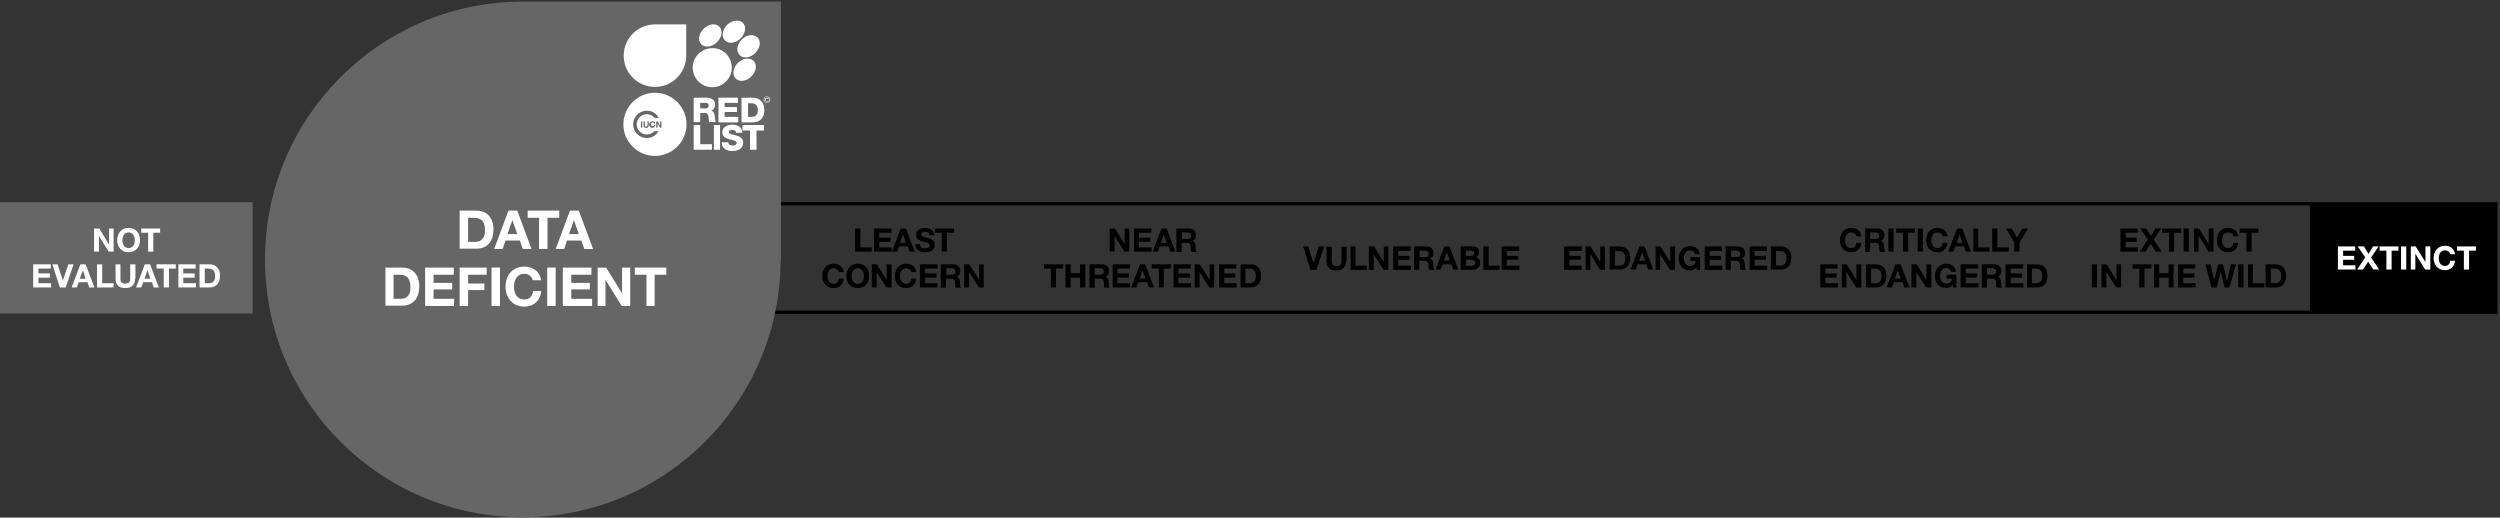 <svg xmlns="http://www.w3.org/2000/svg" id="Layer_1" x="0" y="0" version="1.1" viewBox="0 0 768 159" xml:space="preserve"><rect x="0" y="0" width="768" height="159" fill="#333333" stroke="none"/><style>.st0{fill:#666}.st1{fill:none;stroke:#000}.st2{fill:#fff}</style><title>category-scale_dd</title><g id="Page-1"><g id="category-scale_dd"><path id="Fill-1" d="M709.6 96.3h57.6V62.4h-57.6z"/><path id="Fill-2" d="M0 96.3h77.6V62.1H0z" class="st0"/><path id="Stroke-3" d="M163.3 95.9h603.9M163.3 62.6h603.9" class="st1"/><path id="Fill-5" d="M28.9 70.2h1.6l2.9 4.8h.1v-4.8h1.4v7.1h-1.5l-3-4.8v4.8h-1.5v-7.1" class="st2"/><path id="Fill-6" d="M39.5 76.2c1.4 0 1.9-1.2 1.9-2.4s-.5-2.4-1.9-2.4-1.9 1.2-1.9 2.4.5 2.4 1.9 2.4zm0-6.2c2.2 0 3.5 1.6 3.5 3.8 0 2.1-1.3 3.7-3.5 3.7S36 75.8 36 73.8c0-2.1 1.3-3.8 3.5-3.8z" class="st2"/><path id="Fill-7" d="M45.5 71.5h-2.1v-1.3h5.8v1.3h-2.1v5.8h-1.6v-5.8" class="st2"/><path id="Fill-8" d="M10.2 81.2h5.4v1.3h-3.8V84h3.5v1.3h-3.5V87h3.9v1.3h-5.5v-7.1" class="st2"/><path id="Fill-9" d="M20.2 88.3h-1.8l-2.3-7.1h1.6l1.6 5 1.7-5h1.6l-2.4 7.1" class="st2"/><path id="Fill-10" d="M24.5 85.6h1.8l-.8-2.6-1 2.6zm.2-4.4h1.6l2.7 7.1h-1.6l-.5-1.6h-2.7l-.6 1.6H22l2.7-7.1z" class="st2"/><path id="Fill-11" d="M29.8 81.2h1.6V87h3.5v1.3h-5.1v-7.1" class="st2"/><path id="Fill-12" d="M41.5 85.6c0 1.9-1.1 2.9-3 2.9s-3-.9-3-2.9v-4.4H37v4.4c0 .8.2 1.5 1.5 1.5 1.1 0 1.5-.5 1.5-1.5v-4.4h1.6v4.4" class="st2"/><path id="Fill-13" d="M44.4 85.6h1.8l-.9-2.6-.9 2.6zm.1-4.4h1.6l2.7 7.1h-1.6l-.5-1.6H44l-.6 1.6h-1.6l2.7-7.1z" class="st2"/><path id="Fill-14" d="M50.3 82.5h-2.2v-1.3H54v1.3h-2.1v5.8h-1.6v-5.8" class="st2"/><path id="Fill-15" d="M54.8 81.2h5.3v1.3h-3.8V84h3.5v1.3h-3.5V87h3.9v1.3h-5.4v-7.1" class="st2"/><path id="Fill-16" d="M62.9 87h1.4c.9 0 1.8-.6 1.8-2.1 0-1.4-.5-2.4-2.1-2.4h-1.1V87zm-1.6-5.8h3.1c1.8 0 3.2 1.2 3.2 3.5 0 2.1-1.1 3.6-3.2 3.6h-3.1v-7.1z" class="st2"/><path id="Fill-19" d="M404.4 82.9h-1.8l-2.3-7.2h1.6l1.6 5.1 1.6-5.1h1.7l-2.4 7.2"/><path id="Fill-20" d="M413.5 80.2c0 1.9-1.1 2.9-3 2.9s-3-.9-3-2.9v-4.4h1.6v4.4c0 .8.2 1.5 1.5 1.5 1.1 0 1.5-.5 1.5-1.5v-4.4h1.6v4.4"/><path id="Fill-21" d="M414.9 75.7h1.5v5.9h3.5v1.3h-5v-7.2"/><path id="Fill-22" d="M420.5 75.7h1.6l3 4.8v-4.8h1.4v7.2H425l-3-4.8v4.8h-1.5v-7.2"/><path id="Fill-23" d="M428 75.7h5.3v1.4h-3.8v1.5h3.5v1.2h-3.5v1.8h3.9v1.3H428v-7.2"/><path id="Fill-24" d="M436.1 79h1.7c.7 0 1.1-.3 1.1-1s-.4-1-1.1-1h-1.7v2zm-1.6-3.3h3.8c1.3 0 2.1.9 2.1 2 0 .8-.3 1.5-1.1 1.8.8.2 1 .9 1 1.7 0 .4 0 1.3.3 1.7H439c-.2-.4-.2-1.1-.2-1.7-.1-.7-.4-1.1-1.2-1.1H436v2.8h-1.6v-7.2h.1z"/><path id="Fill-25" d="M443.6 80.1h1.8l-.9-2.6-.9 2.6zm.1-4.4h1.6l2.7 7.1h-1.6l-.5-1.6h-2.7l-.6 1.6H441l2.7-7.1z"/><path id="Fill-26" d="M450.3 81.7h1.7c.6 0 1.2-.2 1.2-.9s-.5-1-1.1-1h-1.7v1.9h-.1zm0-3.1h1.6c.5 0 1-.2 1-.8 0-.7-.5-.8-1.1-.8h-1.5v1.6zm-1.6-2.9h3.4c1.4 0 2.3.4 2.3 1.8 0 .7-.3 1.2-1 1.5.9.2 1.3.9 1.3 1.8 0 1.4-1.2 2.1-2.5 2.1h-3.5v-7.2z"/><path id="Fill-27" d="M455.7 75.7h1.6v5.9h3.4v1.3h-5v-7.2"/><path id="Fill-28" d="M461.3 75.7h5.4v1.4h-3.8v1.5h3.5v1.2h-3.5v1.8h3.9v1.3h-5.5v-7.2"/><path id="Fill-31" d="M480.5 75.7h5.4v1.4h-3.8v1.5h3.5v1.2h-3.5v1.8h3.8v1.3h-5.4v-7.2"/><path id="Fill-32" d="M487.1 75.7h1.5l3 4.8v-4.8h1.5v7.2h-1.6l-2.9-4.8v4.8h-1.5v-7.2"/><path id="Fill-33" d="M496.1 81.6h1.4c.9 0 1.8-.6 1.8-2.1 0-1.4-.5-2.4-2.1-2.4h-1.1v4.5zm-1.6-5.9h3.1c1.8 0 3.2 1.2 3.2 3.5 0 2.1-1.1 3.6-3.2 3.6h-3.1v-7.1z"/><path id="Fill-34" d="M503.5 80.1h1.9l-.9-2.6-1 2.6zm.1-4.4h1.6l2.7 7.1h-1.6l-.5-1.6h-2.7l-.6 1.6h-1.6l2.7-7.1z"/><path id="Fill-35" d="M508.6 75.7h1.5l3 4.8v-4.8h1.5v7.2H513l-3-4.8v4.8h-1.4v-7.2"/><path id="Fill-36" d="M521.2 82.1c-.5.7-1.3 1-2 1-2.2 0-3.5-1.6-3.5-3.7s1.3-3.8 3.5-3.8c1.5 0 2.8.9 3 2.5h-1.5c-.2-.8-.8-1.2-1.5-1.2-1.4 0-1.9 1.2-1.9 2.4s.5 2.4 1.9 2.4c1 0 1.6-.5 1.7-1.5h-1.6V79h3v3.9h-1l-.1-.8"/><path id="Fill-37" d="M523.7 75.7h5.3v1.4h-3.8v1.5h3.5v1.2h-3.5v1.8h3.9v1.3h-5.4v-7.2"/><path id="Fill-38" d="M531.8 79h1.7c.7 0 1.1-.3 1.1-1s-.4-1-1.1-1h-1.7v2zm-1.6-3.3h3.8c1.3 0 2.1.9 2.1 2 0 .8-.3 1.5-1.1 1.8.8.2 1 .9 1 1.7 0 .4 0 1.3.3 1.7h-1.6c-.2-.4-.2-1.1-.2-1.7-.1-.7-.4-1.1-1.2-1.1h-1.6v2.8h-1.6v-7.2h.1z"/><path id="Fill-39" d="M537.5 75.7h5.3v1.4H539v1.5h3.5v1.2H539v1.8h3.9v1.3h-5.4v-7.2"/><path id="Fill-40" d="M545.6 81.6h1.4c.9 0 1.8-.6 1.8-2.1 0-1.4-.5-2.4-2.1-2.4h-1.1v4.5zm-1.6-5.9h3.1c1.8 0 3.2 1.2 3.2 3.5 0 2.1-1.1 3.6-3.2 3.6H544v-7.1z"/><path id="Fill-43" d="M651.4 70.2h5.3v1.3H653V73h3.4v1.3H653V76h3.8v1.3h-5.4v-7.1"/><path id="Fill-44" d="M659.8 73.6l-2.3-3.4h1.8l1.4 2.3 1.5-2.3h1.7l-2.3 3.4 2.5 3.7h-1.9l-1.5-2.4-1.6 2.4h-1.8l2.5-3.7"/><path id="Fill-45" d="M666.3 71.5h-2.1v-1.3h5.8v1.3h-2.1v5.8h-1.6v-5.8"/><path id="Fill-46" d="M670.8 77.3h1.6v-7.1h-1.6z"/><path id="Fill-47" d="M674 70.2h1.5l3 4.8v-4.8h1.5v7.1h-1.6l-2.9-4.8h-.1v4.8H674v-7.1"/><path id="Fill-48" d="M686.1 72.6c-.1-.7-.8-1.2-1.6-1.2-1.4 0-1.9 1.2-1.9 2.4s.5 2.4 1.9 2.4c1 0 1.5-.7 1.6-1.6h1.5c-.2 1.8-1.4 2.9-3.1 2.9-2.2 0-3.5-1.6-3.5-3.7s1.3-3.8 3.5-3.8c1.6 0 2.9.9 3.1 2.6h-1.5"/><path id="Fill-49" d="M690.1 71.5H688v-1.3h5.8v1.3h-2.1v5.8h-1.6v-5.8"/><path id="Fill-50" d="M642.6 88.3h1.6v-7.1h-1.6z"/><path id="Fill-51" d="M645.6 81.2h1.6l2.9 4.8h.1v-4.8h1.4v7.1h-1.5l-3-4.7v4.7h-1.5v-7.1"/><path id="Fill-52" d="M657.2 82.5h-2.1v-1.3h5.8v1.3h-2.1v5.8h-1.6v-5.8"/><path id="Fill-53" d="M661.7 81.2h1.6v2.7h2.9v-2.7h1.5v7.1h-1.5v-3h-2.9v3h-1.6v-7.1"/><path id="Fill-54" d="M669.1 81.2h5.3v1.3h-3.7V84h3.4v1.3h-3.4V87h3.8v1.3h-5.4v-7.1"/><path id="Fill-55" d="M684.9 88.3h-1.5l-1.2-4.8-1.2 4.8h-1.6l-1.9-7.1h1.6l1.1 4.9 1.2-4.9h1.5l1.2 4.9h.1l1.1-4.9h1.6l-2 7.1"/><path id="Fill-56" d="M687.6 88.3h1.6v-7.1h-1.6z"/><path id="Fill-57" d="M690.6 81.2h1.5V87h3.5v1.3h-5v-7.1"/><path id="Fill-58" d="M697.6 87h1.4c.9 0 1.8-.6 1.8-2.1 0-1.4-.5-2.4-2.1-2.4h-1.1V87zm-1.6-5.8h3.1c1.8 0 3.2 1.2 3.2 3.5 0 2.1-1.1 3.6-3.2 3.6H696v-7.1z"/><path id="Fill-61" d="M718.2 75.7h5.3V77h-3.7v1.6h3.4v1.2h-3.4v1.7h3.8v1.3h-5.4v-7.1" class="st2"/><path id="Fill-62" d="M726.6 79.1l-2.3-3.4h1.9l1.4 2.3 1.4-2.3h1.7l-2.3 3.4 2.5 3.7h-1.8l-1.6-2.4-1.6 2.4h-1.8l2.5-3.7" class="st2"/><path id="Fill-63" d="M733.1 77H731v-1.3h5.8V77h-2.1v5.8h-1.6V77" class="st2"/><path id="Fill-64" d="M737.6 82.8h1.6v-7.1h-1.6z" class="st2"/><path id="Fill-65" d="M740.6 75.7h1.5l3 4.8v-4.8h1.5v7.1H745l-2.9-4.7h-.1v4.7h-1.4v-7.1" class="st2"/><path id="Fill-66" d="M752.7 78.1c-.1-.7-.8-1.2-1.6-1.2-1.4 0-1.9 1.2-1.9 2.4s.5 2.4 1.9 2.4c1 0 1.5-.7 1.6-1.6h1.5c-.2 1.8-1.4 2.9-3.1 2.9-2.2 0-3.5-1.7-3.5-3.7 0-2.1 1.3-3.8 3.5-3.8 1.6 0 2.9.9 3.1 2.6h-1.5" class="st2"/><path id="Fill-67" d="M756.9 77h-2.1v-1.3h5.8V77h-2.1v5.8h-1.6V77" class="st2"/><path id="Fill-70" d="M570.3 72.6c-.1-.7-.8-1.2-1.6-1.2-1.4 0-1.9 1.2-1.9 2.4s.5 2.4 1.9 2.4c1 0 1.5-.7 1.6-1.6h1.5c-.2 1.8-1.4 2.9-3.1 2.9-2.2 0-3.5-1.6-3.5-3.7s1.3-3.8 3.5-3.8c1.6 0 2.9.9 3.1 2.6h-1.5"/><path id="Fill-71" d="M574.5 73.4h1.7c.7 0 1.1-.3 1.1-1s-.4-1-1.1-1h-1.7v2zm-1.5-3.2h3.8c1.3 0 2.1.9 2.1 2 0 .8-.3 1.5-1.1 1.8.8.2 1 1 1 1.7 0 .4 0 1.3.3 1.7h-1.6c-.2-.4-.2-1.1-.2-1.7-.1-.7-.4-1.1-1.2-1.1h-1.6v2.8H573v-7.2z"/><path id="Fill-72" d="M580.1 77.3h1.6v-7.1h-1.6z"/><path id="Fill-73" d="M584.6 71.5h-2.1v-1.3h5.8v1.3h-2.1v5.8h-1.6v-5.8"/><path id="Fill-74" d="M589.1 77.3h1.6v-7.1h-1.6z"/><path id="Fill-75" d="M596.8 72.6c-.1-.7-.8-1.2-1.6-1.2-1.4 0-1.9 1.2-1.9 2.4s.5 2.4 1.9 2.4c1 0 1.5-.7 1.6-1.6h1.5c-.2 1.8-1.4 2.9-3.1 2.9-2.2 0-3.5-1.6-3.5-3.7s1.3-3.8 3.5-3.8c1.6 0 2.9.9 3.1 2.6h-1.5"/><path id="Fill-76" d="M601.1 74.6h1.8L602 72l-.9 2.6zm.1-4.4h1.6l2.7 7.1h-1.6l-.5-1.6h-2.7l-.6 1.6h-1.6l2.7-7.1z"/><path id="Fill-77" d="M606.2 70.2h1.5V76h3.5v1.3h-5v-7.1"/><path id="Fill-78" d="M612 70.2h1.6V76h3.5v1.3H612v-7.1"/><path id="Fill-79" d="M618.8 74.5l-2.6-4.3h1.8l1.6 2.8 1.7-2.8h1.7l-2.6 4.4v2.7h-1.6v-2.8"/><path id="Fill-80" d="M559.2 81.2h5.3v1.3h-3.7V84h3.4v1.3h-3.4V87h3.8v1.3h-5.4v-7.1"/><path id="Fill-81" d="M565.8 81.2h1.5l3 4.8v-4.8h1.5v7.1h-1.6l-2.9-4.7h-.1v4.7h-1.4v-7.1"/><path id="Fill-82" d="M574.8 87h1.4c.9 0 1.8-.6 1.8-2.1 0-1.4-.5-2.4-2.1-2.4h-1.1V87zm-1.6-5.8h3.1c1.8 0 3.2 1.2 3.2 3.5 0 2.1-1.1 3.6-3.2 3.6h-3.1v-7.1z"/><path id="Fill-83" d="M582.1 85.6h1.8L583 83l-.9 2.6zm.2-4.4h1.6l2.7 7.1H585l-.5-1.6h-2.7l-.6 1.6h-1.6l2.7-7.1z"/><path id="Fill-84" d="M587.2 81.2h1.6l3 4.8v-4.8h1.5v7.1h-1.6l-3-4.7v4.7h-1.5v-7.1"/><path id="Fill-85" d="M599.9 87.5c-.5.7-1.3 1-2 1-2.2 0-3.5-1.6-3.5-3.7s1.3-3.8 3.5-3.8c1.5 0 2.8.9 3 2.5h-1.5c-.2-.8-.8-1.2-1.5-1.2-1.4 0-1.9 1.2-1.9 2.4s.5 2.4 1.9 2.4c1 0 1.6-.5 1.7-1.5H598v-1.2h3v3.9h-1l-.1-.8"/><path id="Fill-86" d="M602.3 81.2h5.4v1.3h-3.8V84h3.5v1.3h-3.5V87h3.9v1.3h-5.5v-7.1"/><path id="Fill-87" d="M610.4 84.4h1.7c.7 0 1.1-.3 1.1-1s-.4-1-1.1-1h-1.7v2zm-1.5-3.2h3.8c1.3 0 2.1.9 2.1 2 0 .8-.3 1.5-1.1 1.8.8.2 1 .9 1 1.7 0 .4 0 1.3.3 1.7h-1.6c-.2-.5-.2-1.1-.2-1.7-.1-.7-.4-1.1-1.2-1.1h-1.6v2.8h-1.6v-7.2h.1z"/><path id="Fill-88" d="M616.1 81.2h5.4v1.3h-3.8V84h3.5v1.3h-3.5V87h3.9v1.3h-5.5v-7.1"/><path id="Fill-89" d="M624.2 87h1.4c.9 0 1.8-.6 1.8-2.1 0-1.4-.5-2.4-2.1-2.4h-1.1V87zm-1.5-5.8h3.1c1.8 0 3.2 1.2 3.2 3.5 0 2.1-1.1 3.6-3.2 3.6h-3.1v-7.1z"/><path id="Fill-92" d="M262.7 70.2h1.6V76h3.5v1.3h-5.1v-7.1"/><path id="Fill-93" d="M268.5 70.2h5.4v1.3h-3.8V73h3.5v1.3h-3.5V76h3.8v1.3h-5.4v-7.1"/><path id="Fill-94" d="M276.5 74.6h1.8l-.9-2.6-.9 2.6zm.2-4.4h1.6l2.7 7.1h-1.6l-.5-1.6h-2.7l-.6 1.6H274l2.7-7.1z"/><path id="Fill-95" d="M282.6 75c0 .9.7 1.3 1.6 1.3.5 0 1.4-.2 1.4-.9 0-.8-1.1-.9-2.1-1.2-1.1-.3-2.1-.7-2.1-2 0-1.5 1.4-2.2 2.7-2.2 1.5 0 2.9.7 2.9 2.3h-1.5c0-.9-.7-1.1-1.4-1.1-.5 0-1.1.2-1.1.8 0 .6.3.6 2.1 1.1.5.1 2.1.5 2.1 2.1 0 1.3-1 2.3-3 2.3-1.6 0-3.1-.8-3-2.5h1.4"/><path id="Fill-96" d="M289.3 71.5h-2.1v-1.3h5.9v1.3h-2.2v5.8h-1.6v-5.8"/><path id="Fill-97" d="M257.7 83.6c-.1-.7-.8-1.2-1.6-1.2-1.4 0-1.9 1.2-1.9 2.4s.5 2.4 1.9 2.4c1 0 1.5-.7 1.6-1.6h1.5c-.2 1.8-1.4 2.9-3.1 2.9-2.2 0-3.5-1.6-3.5-3.7s1.3-3.8 3.5-3.8c1.6 0 2.9.9 3.1 2.6h-1.5"/><path id="Fill-98" d="M263.5 87.2c1.4 0 1.9-1.2 1.9-2.4s-.5-2.4-1.9-2.4-1.9 1.2-1.9 2.4.5 2.4 1.9 2.4zm0-6.2c2.2 0 3.5 1.6 3.5 3.8 0 2.1-1.3 3.7-3.5 3.7s-3.5-1.6-3.5-3.7 1.3-3.8 3.5-3.8z"/><path id="Fill-99" d="M267.8 81.2h1.6l3 4.8v-4.8h1.5v7.1h-1.6l-3-4.7v4.7h-1.5v-7.1"/><path id="Fill-100" d="M280 83.6c-.1-.7-.8-1.2-1.6-1.2-1.4 0-1.9 1.2-1.9 2.4s.5 2.4 1.9 2.4c1 0 1.5-.7 1.6-1.6h1.5c-.2 1.8-1.4 2.9-3.1 2.9-2.2 0-3.5-1.6-3.5-3.7s1.3-3.8 3.5-3.8c1.6 0 2.9.9 3.1 2.6H280"/><path id="Fill-101" d="M282.6 81.2h5.4v1.3h-3.8V84h3.5v1.3h-3.5V87h3.8v1.3h-5.4v-7.1"/><path id="Fill-102" d="M290.7 84.4h1.7c.7 0 1.1-.3 1.1-1s-.4-1-1.1-1h-1.7v2zm-1.6-3.2h3.8c1.3 0 2.1.9 2.1 2 0 .8-.3 1.5-1.1 1.8.8.2 1 .9 1 1.7 0 .4 0 1.3.3 1.7h-1.6c-.2-.5-.2-1.1-.2-1.7-.1-.7-.4-1.1-1.2-1.1h-1.6v2.8H289v-7.2h.1z"/><path id="Fill-103" d="M296.2 81.2h1.6l3 4.8v-4.8h1.4v7.1h-1.5l-3-4.7v4.7h-1.5v-7.1"/><path id="Fill-106" d="M340.9 70.2h1.6l3 4.8v-4.8h1.4v7.1h-1.5l-3-4.8v4.8h-1.5v-7.1"/><path id="Fill-107" d="M348.4 70.2h5.3v1.3h-3.8V73h3.5v1.3h-3.5V76h3.9v1.3h-5.4v-7.1"/><path id="Fill-108" d="M356.6 74.6h1.8l-.9-2.6-.9 2.6zm.2-4.4h1.6l2.7 7.1h-1.6l-.5-1.6h-2.7l-.6 1.6h-1.6l2.7-7.1z"/><path id="Fill-109" d="M363.1 73.4h1.7c.7 0 1.1-.3 1.1-1s-.4-1-1.1-1h-1.7v2zm-1.6-3.2h3.8c1.3 0 2.1.9 2.1 2 0 .8-.3 1.5-1.1 1.8.8.2 1 1 1 1.7 0 .4 0 1.3.3 1.7H366c-.2-.4-.2-1.1-.2-1.7-.1-.7-.4-1.1-1.2-1.1H363v2.8h-1.6v-7.2h.1z"/><path id="Fill-110" d="M322.8 82.5h-2.1v-1.3h5.9v1.3h-2.2v5.8h-1.6v-5.8"/><path id="Fill-111" d="M327.3 81.2h1.6v2.7h2.9v-2.7h1.6v7.1h-1.6v-3h-2.9v3h-1.6v-7.1"/><path id="Fill-112" d="M336.3 84.4h1.7c.7 0 1.1-.3 1.1-1s-.4-1-1.1-1h-1.7v2zm-1.5-3.2h3.8c1.3 0 2.1.9 2.1 2 0 .8-.3 1.5-1.1 1.8.8.2 1 .9 1 1.7 0 .4 0 1.3.3 1.7h-1.6c-.2-.5-.2-1.1-.2-1.7-.1-.7-.4-1.1-1.2-1.1h-1.6v2.8h-1.6v-7.2h.1z"/><path id="Fill-113" d="M341.8 81.2h5.3v1.3h-3.8V84h3.5v1.3h-3.5V87h3.9v1.3h-5.4v-7.1"/><path id="Fill-114" d="M350.1 85.6h1.8L351 83l-.9 2.6zm.1-4.4h1.6l2.7 7.1h-1.6l-.5-1.6h-2.7l-.6 1.6h-1.6l2.7-7.1z"/><path id="Fill-115" d="M356 82.5h-2.2v-1.3h5.9v1.3h-2.2v5.8H356v-5.8"/><path id="Fill-116" d="M360.5 81.2h5.3v1.3H362V84h3.5v1.3H362V87h3.9v1.3h-5.4v-7.1"/><path id="Fill-117" d="M367 81.2h1.6l3 4.8v-4.8h1.4v7.1h-1.5l-3-4.7v4.7H367v-7.1"/><path id="Fill-118" d="M374.5 81.2h5.3v1.3h-3.7V84h3.4v1.3h-3.4V87h3.8v1.3h-5.4v-7.1"/><path id="Fill-119" d="M382.6 87h1.4c.9 0 1.8-.6 1.8-2.1 0-1.4-.5-2.4-2.1-2.4h-1.1V87zm-1.5-5.8h3.1c1.8 0 3.2 1.2 3.2 3.5 0 2.1-1.1 3.6-3.2 3.6h-3.1v-7.1z"/><path id="Fill-122" d="M239.9 79.8V.5h-80.6c-43.1.7-77.9 35.9-77.9 79.2 0 43.8 35.5 79.2 79.2 79.2 43.6 0 79-35.3 79.2-78.8v-.3h.1" class="st0"/><path id="Fill-123" d="M213.1 30h3.9c1.3 0 2.7.6 2.7 2.1 0 .8-.4 1.6-1.2 1.9.8.2 1 1.1 1.1 1.8 0 .3.1 1.4.3 1.7h-2c-.2-.3-.2-1-.2-1.2-.1-.8-.2-1.6-1.1-1.6h-1.5v2.8h-2V30zm2 3.3h1.7c.6 0 .9-.3.9-.9 0-.6-.4-.8-1-.8h-1.6v1.7z" class="st2"/><path id="Fill-124" d="M220.7 30h6v1.6h-4.1v1.3h3.8v1.5h-3.8v1.5h4.2v1.7h-6.1V30" class="st2"/><path id="Fill-125" d="M227.8 30h3.3c2.3 0 3.7 1.4 3.7 3.8 0 2.5-1.4 3.8-3.7 3.8h-3.3V30zm2 5.9h.9c1.5 0 2.1-.6 2.1-2.1 0-1.4-.7-2.1-2.1-2.1h-.9v4.2z" class="st2"/><path id="Fill-126" d="M213.1 38.4h2v5.9h3.6V46h-5.6v-7.6" class="st2"/><path id="Fill-127" d="M219.3 46h1.9v-7.6h-1.9z" class="st2"/><path id="Fill-128" d="M223.7 43.5c0 .9.6 1.2 1.4 1.2.6 0 1.2-.2 1.2-.8 0-.7-1.1-.8-2.2-1.1-1.1-.3-2.2-.8-2.2-2.2 0-1.7 1.7-2.3 3.1-2.3 1.5 0 3 .7 3.1 2.5h-2c0-.7-.6-.9-1.2-.9-.4 0-1 .2-1 .7 0 .6 1.1.7 2.2 1 1.1.3 2.2.8 2.2 2.2 0 1.9-1.6 2.6-3.3 2.6-1.8 0-3.3-.8-3.3-2.7h2" class="st2"/><path id="Fill-129" d="M234.7 40.1h-2.3V46h-2v-5.9h-2.3v-1.7h6.6v1.7" class="st2"/><path id="Fill-130" d="M227.9 12.1c-1.5 1.5-1.9 3.6-.7 4.8 1.1 1.2 3.3.9 4.8-.6s1.9-3.6.7-4.8c-1.1-1.1-3.3-.9-4.8.6" class="st2"/><path id="Fill-131" d="M226.7 19.3c-1.5 1.5-1.9 3.6-.7 4.8 1.1 1.2 3.3.9 4.8-.6s1.9-3.6.7-4.8c-1.1-1.1-3.3-.9-4.8.6" class="st2"/><g id="Group-135" transform="translate(214 6)"><path id="Fill-132" d="M2.2 2.8C.6 4.3.3 6.4 1.4 7.6c1.1 1.1 3.3.9 4.8-.6 1.6-1.5 1.9-3.6.8-4.8-1.2-1.2-3.3-.9-4.8.6" class="st2"/><path id="Fill-134" d="M9.4 1.6c-1.5 1.5-1.9 3.7-.7 4.8 1.1 1.2 3.3.9 4.8-.6s1.9-3.6.7-4.8c-1.1-1.1-3.3-.8-4.8.6" class="st2"/></g><path id="Fill-136" d="M224.8 20.8c0 3.3-2.7 6-6 6s-6-2.7-6-6 2.7-6 6-6c3.3-.1 6 2.6 6 6" class="st2"/><path id="Fill-137" d="M210.8 17.1c0 5.3-4.3 9.6-9.6 9.6s-9.6-4.3-9.6-9.6 4.3-9.6 9.6-9.6h9.6v9.6" class="st2"/><path id="Fill-138" d="M210.9 38.2c0 5.3-4.3 9.7-9.7 9.7-5.3 0-9.7-4.3-9.7-9.7 0-5.3 4.3-9.7 9.7-9.7 5.4 0 9.7 4.4 9.7 9.7" class="st2"/><path id="Fill-139" d="M196.9 39.2h.4v-1.9h-.4z" class="st0"/><path id="Fill-140" d="M199.1 39.1c-.1.1-.4.2-.6.2-.3 0-.5-.1-.6-.2-.1-.1-.2-.3-.2-.6v-1.2h.4v1.4c0 .1 0 .1.1.1l.1.1h.2c.2 0 .3 0 .3-.1.1-.1.1-.2.1-.3v-1.2h.4v1.2c0 .3-.1.5-.2.6" class="st0"/><path id="Fill-141" d="M200.9 37.8l-.1-.1-.1-.1h-.2c-.1 0-.2 0-.2.1-.1 0-.1.1-.2.1 0 .1-.1.1-.1.2v.4s0 .1.1.2c0 .1.1.1.2.1s.1.1.2.1.2 0 .3-.1c.1-.1.1-.2.1-.3h.4c0 .1 0 .2-.1.3 0 .1-.1.2-.2.3-.1.1-.2.1-.3.2-.1 0-.2.1-.3.1-.1 0-.3 0-.4-.1-.1-.1-.2-.1-.3-.2-.1-.1-.1-.2-.2-.3 0-.1-.1-.3-.1-.4 0-.1 0-.3.1-.4 0-.1.1-.2.2-.3.1-.1.2-.2.3-.2.1-.1.3-.1.4-.1h.3c.1 0 .2.1.3.1l.2.2c0 .1.1.2.1.3h-.4v-.1" class="st0"/><path id="Fill-142" d="M202 37.3l.8 1.3v-1.3h.4v1.9h-.4l-.8-1.3v1.3h-.4v-1.9h.4" class="st0"/><path id="Fill-143" d="M201 40.3l-.1.1c-.6.6-1.3.9-2.2.9-.9 0-1.6-.3-2.2-.9-.6-.6-.9-1.3-.9-2.2 0-.9.3-1.6.9-2.2.6-.6 1.3-.9 2.2-.9.9 0 1.6.3 2.2.9l.2.2h1.3c-.7-1.3-2.1-2.2-3.7-2.2-2.3 0-4.2 1.9-4.2 4.2 0 2.3 1.9 4.2 4.2 4.2 1.5 0 2.9-.8 3.6-2.1H201" class="st0"/><path id="Fill-144" d="M235.6 31.6c-.6 0-1-.5-1-1 0-.6.5-1 1-1s1 .4 1 1-.5 1-1 1zm0-1.9c-.5 0-.8.4-.8.9s.3.9.8.9c.4 0 .8-.4.8-.9s-.4-.9-.8-.9zm.5 1.1c0 .3-.2.4-.5.4-.4 0-.6-.3-.6-.6s.2-.6.6-.6c.3 0 .5.1.5.4h-.2c0-.1-.1-.2-.3-.2-.2 0-.4.2-.4.4s.1.5.4.5c.2 0 .3-.1.3-.2h.2v-.1z" class="st2"/><path id="Fill-145" d="M143.8 74.3h2.3c1.5 0 2.9-.9 2.9-3.5 0-2.4-.8-3.9-3.4-3.9h-1.8v7.4zm-2.6-9.6h5.1c3 0 5.3 1.9 5.3 5.8 0 3.4-1.7 5.9-5.3 5.9h-5.1V64.7z" class="st2"/><path id="Fill-146" d="M155.9 71.9h3l-1.5-4.3-1.5 4.3zm.3-7.2h2.7l4.4 11.8h-2.7l-.9-2.6h-4.4l-.9 2.6h-2.6l4.4-11.8z" class="st2"/><path id="Fill-147" d="M165.6 66.9h-3.5v-2.2h9.7v2.2h-3.6v9.6h-2.6v-9.6" class="st2"/><path id="Fill-148" d="M174.8 71.9h3l-1.5-4.3-1.5 4.3zm.3-7.2h2.7l4.4 11.8h-2.7l-.9-2.6h-4.4l-.9 2.6h-2.6l4.4-11.8z" class="st2"/><path id="Fill-149" d="M120.9 91.8h2.3c1.5 0 2.9-.9 2.9-3.5 0-2.4-.8-3.9-3.4-3.9h-1.8v7.4zm-2.5-9.6h5.1c3 0 5.3 1.9 5.3 5.8 0 3.4-1.7 5.9-5.3 5.9h-5.1V82.2z" class="st2"/><path id="Fill-150" d="M130.6 82.2h8.8v2.2h-6.2v2.5h5.7v2h-5.7v2.9h6.3V94h-8.9V82.2" class="st2"/><path id="Fill-151" d="M141.2 82.2h8.3v2.2h-5.7v2.7h5v2h-5V94h-2.6V82.2" class="st2"/><path id="Fill-152" d="M151 94h2.6V82.2H151z" class="st2"/><path id="Fill-153" d="M163.7 86.2c-.2-1.2-1.3-2.1-2.6-2.1-2.3 0-3.2 2-3.2 4s.9 3.9 3.2 3.9c1.6 0 2.5-1.1 2.7-2.6h2.5c-.3 2.9-2.3 4.8-5.2 4.8-3.6 0-5.8-2.7-5.8-6.1 0-3.5 2.1-6.2 5.8-6.2 2.6 0 4.8 1.5 5.1 4.2h-2.5" class="st2"/><path id="Fill-154" d="M168.1 94h2.6V82.2h-2.6z" class="st2"/><path id="Fill-155" d="M172.9 82.2h8.8v2.2h-6.2v2.5h5.7v2h-5.7v2.9h6.4V94h-9V82.2" class="st2"/><path id="Fill-156" d="M183.6 82.2h2.6l4.9 7.9v-7.9h2.5V94H191l-4.9-7.9h-.1V94h-2.4V82.2" class="st2"/><path id="Fill-157" d="M198.6 84.4H195v-2.2h9.7v2.2h-3.6V94h-2.5v-9.6" class="st2"/></g></g></svg>